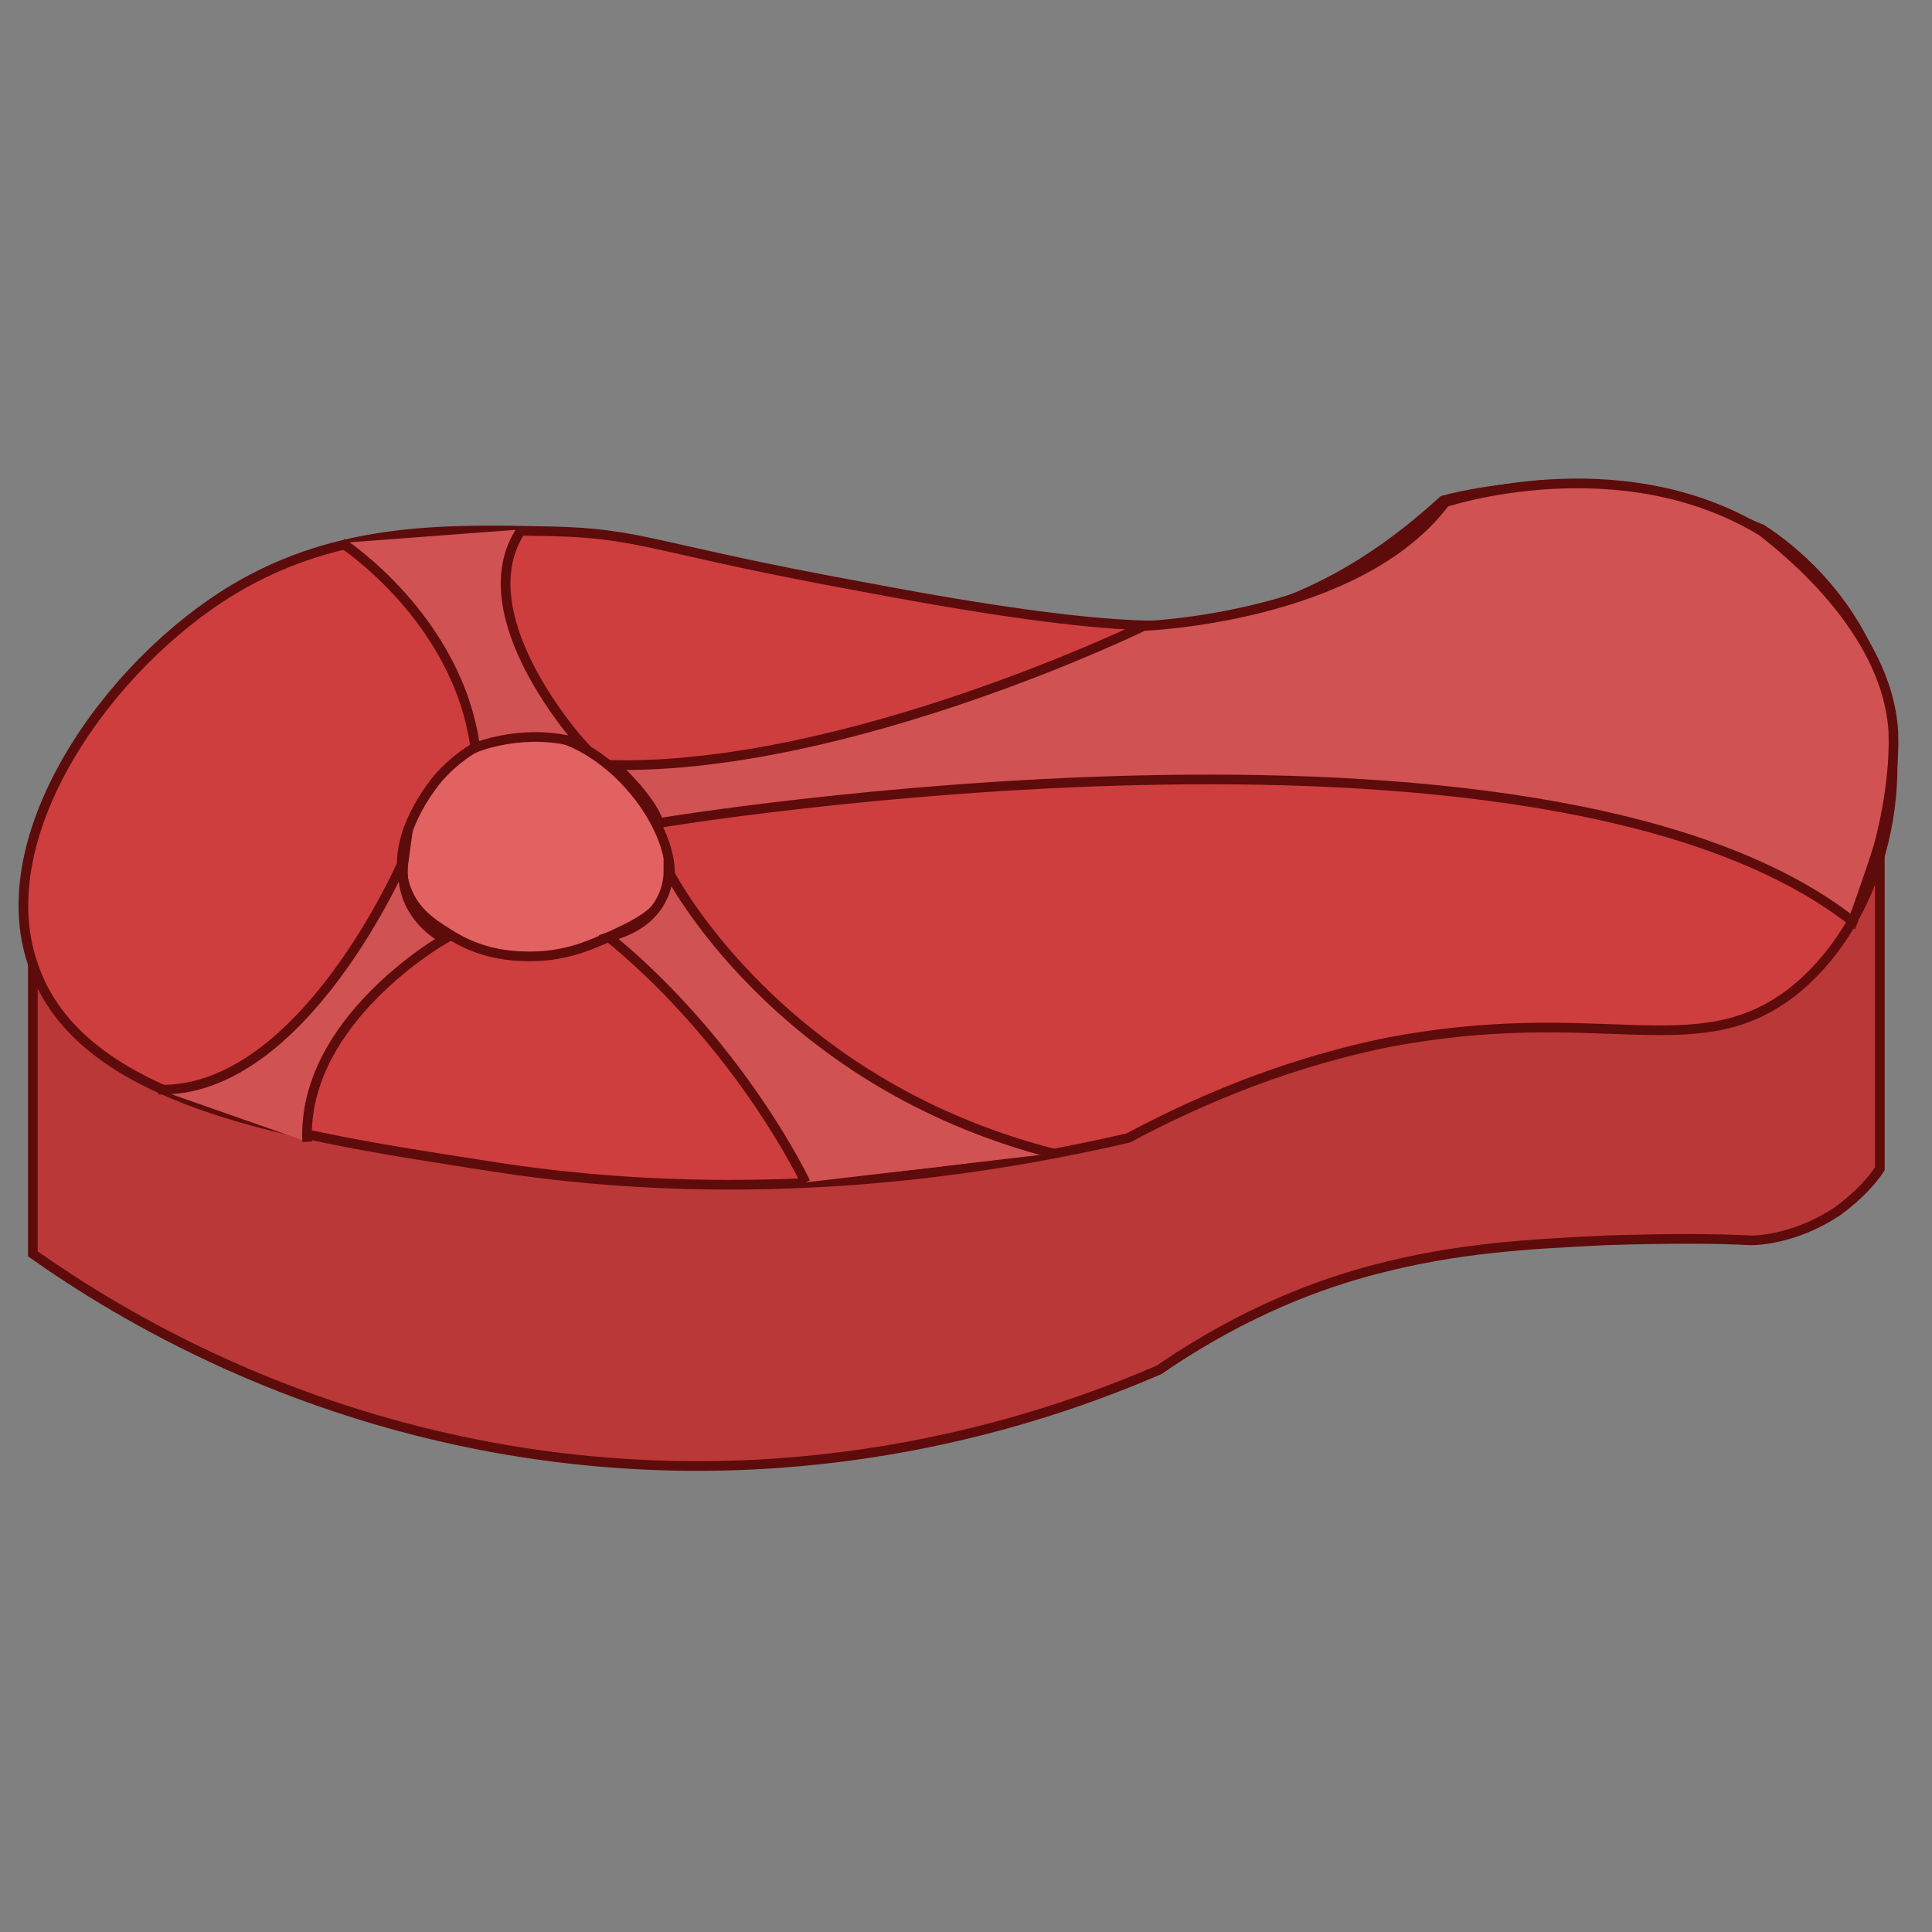 <?xml version="1.0" encoding="utf-8"?>
<!-- Generator: Adobe Illustrator 21.1.0, SVG Export Plug-In . SVG Version: 6.00 Build 0)  -->
<svg version="1.1" id="Layer_1" xmlns="http://www.w3.org/2000/svg" xmlns:xlink="http://www.w3.org/1999/xlink" x="0px" y="0px"
	 viewBox="0 0 100 100" style="enable-background:new 0 0 100 100;" xml:space="preserve">
<rect x="0" y="0" width="100" height="100" fill="#808080" stroke="none"/>
<style type="text/css">
	.st0{fill:#FFFFFF;stroke:#472828;stroke-width:0.5;stroke-miterlimit:10;}
	.st1{fill:#BA3838;stroke:#5E0B0B;stroke-width:0.5;stroke-miterlimit:10;}
	.st2{fill:#CE3E3E;stroke:#5E0B0B;stroke-width:0.5;stroke-miterlimit:10;}
	.st3{fill:#E26161;stroke:#5E0B0B;stroke-width:0.5;stroke-miterlimit:10;}
	.st4{fill:#C63838;stroke:#5E0B0B;stroke-width:0.5;stroke-miterlimit:10;}
	.st5{fill:#D15252;stroke:#5E0B0B;stroke-width:0.5;stroke-miterlimit:10;}
</style>
<path class="st0" d="M1.7,49.9"/>
<path class="st1" d="M1.7,49.9v15c4.4,3.1,13.7,8.8,26.9,10.5c14.8,1.9,26.3-2.3,31.4-4.5c4.5-3.1,8.5-4.5,11.2-5.2
	c4.2-1.1,7.8-1.3,11.9-1.5c3.1-0.1,5.7-0.1,7.5,0c0.9,0,2.7-0.3,4.5-1.5c1.1-0.8,1.8-1.6,2.2-2.2c0-5.7,0-11.4,0-17.1"/>
<path class="st2" d="M28.5,27.5c-5.2-0.1-10.9-0.3-16.4,3C5.6,34.4-0.6,43.2,1.7,49.9c2.4,7.3,13.6,8.9,23.9,10.5
	c7.7,1.2,19,1.7,32.8-1.5c3-1.6,7.5-3.7,13.2-4.9c11.2-2.2,16.1,1.2,21.1-2.6c4.4-3.4,6.5-10.5,4.5-16.5c-1.5-4.2-4.6-6.6-6-7.5
	c-1.6-0.7-3.7-1.4-6.2-1.9c-4.3-0.7-8-0.2-10.3,0.4c-2.2,2-5.6,4.7-10.5,6c-2.4,0.6-5.7,1.1-19.4-1.5C33.8,28.4,33.3,27.6,28.5,27.5
	z"/>
<path class="st3" d="M34.5,46.2c-0.4,1.1-1.7,1.7-3,2.3c-0.7,0.3-2.1,1-4,1c-0.7,0-2.3,0-4-1c-0.8-0.5-1.9-1.1-2.4-2.3
	c-1.1-2.5,1.1-5.3,1.4-5.7c0.3-0.4,2-2.4,4.5-2.6C31.5,37.7,35.6,43.5,34.5,46.2z"/>
<path class="st4" d="M30.1,61.3"/>
<path class="st5" d="M27,27.4c-3,4.4,3.1,11.1,3.1,11.1c-2.9-0.9-5.5,0.2-5.5,0.2c-0.9-6.7-6.9-10.6-6.9-10.6"/>
<path class="st5" d="M15.9,59.1C15.6,52.8,23,48.6,23,48.6s-2.5-1.2-2.1-4.1c0,0-5.2,12.1-12.7,11.9"/>
<path class="st5" d="M41.7,61.2c-0.8-1.6-1.9-3.4-3.2-5.2c-2.4-3.3-4.9-5.8-7-7.5c0.3-0.1,1.2-0.3,2-1c1-0.9,1.1-2,1.1-2.4
	c0,0,5.5,10.9,19.9,14.6"/>
<path class="st5" d="M95.9,47.7C79.7,35,34.1,42.6,34.1,42.6c-0.4-1.3-2.3-3-2.3-3c12.2,0.2,27.4-7.2,27.4-7.2S70.3,32,74.8,26
	c0,0,9-3,16.4,1.5c1,0.8,6.5,5,6.8,10.4c0.1,3-0.8,6-0.8,6C96.8,45.2,95.9,47.7,95.9,47.7L95.9,47.7z"/>
</svg>
